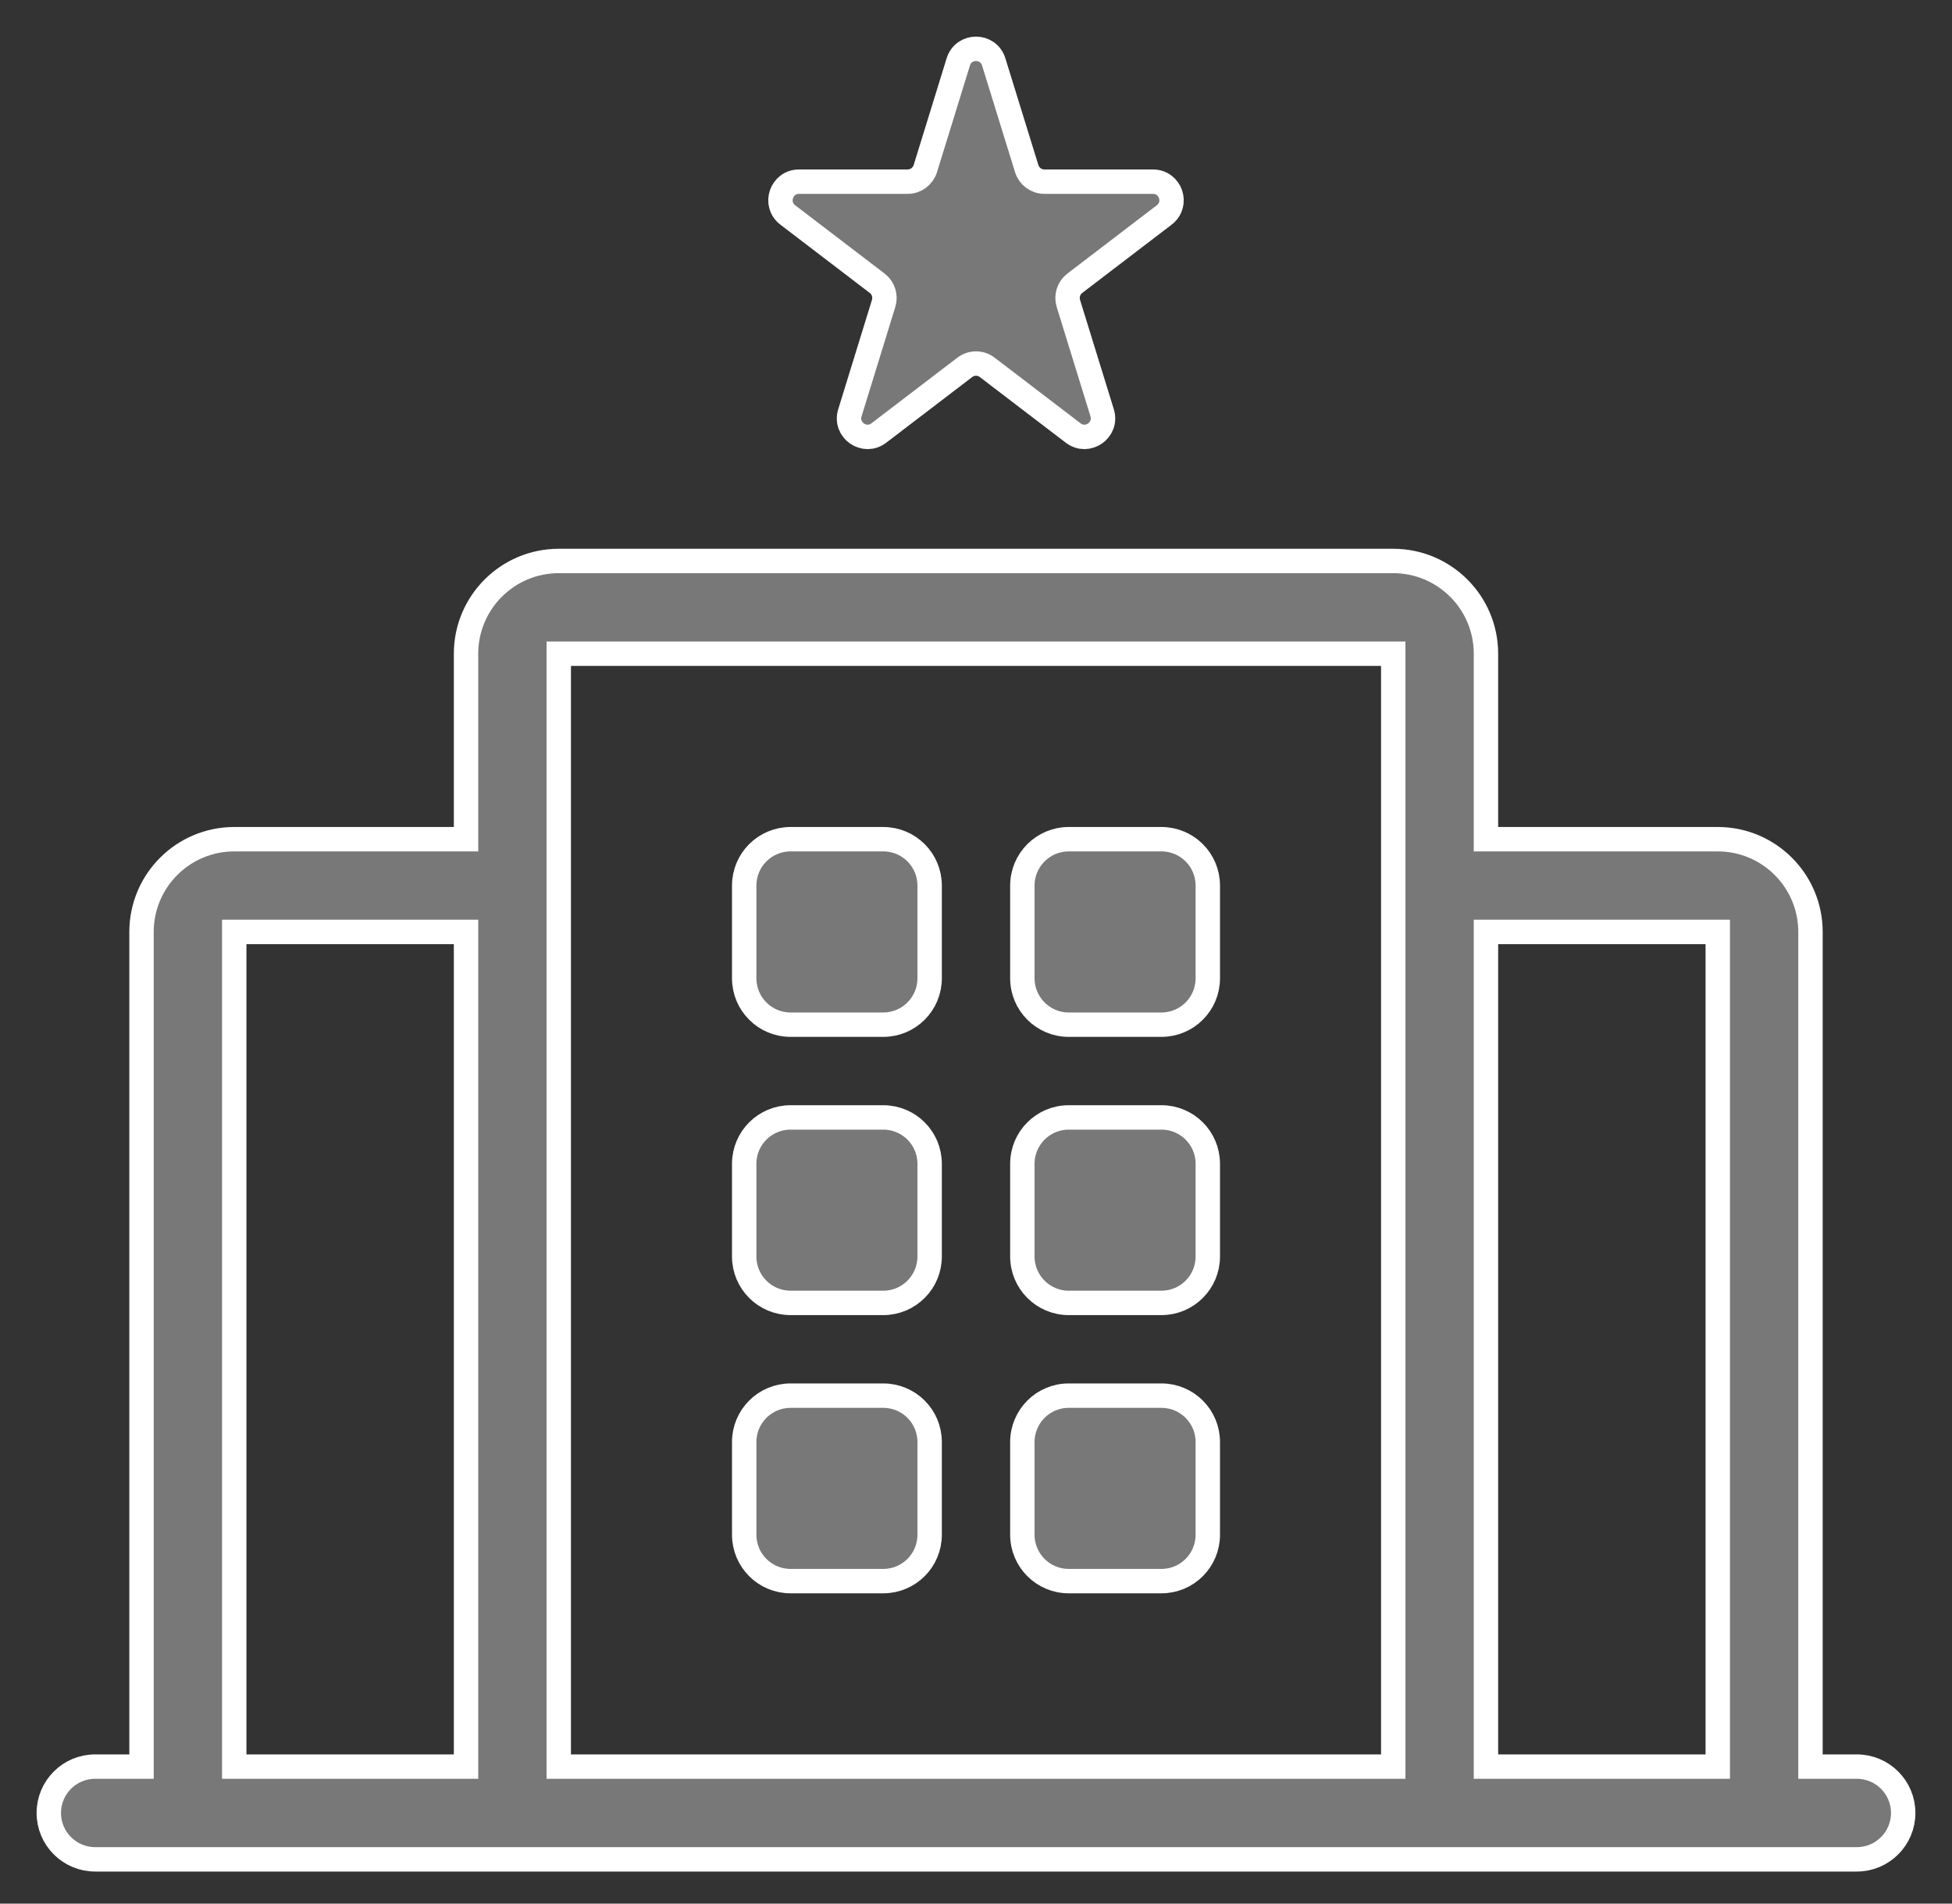 <svg width="40" height="39" viewBox="0 0 40 39" fill="none" xmlns="http://www.w3.org/2000/svg">
<rect x="0" y="0" width="40" height="39" fill="#333333" stroke="none"/>
<path d="M20.363 1.268C20.253 0.911 19.747 0.911 19.637 1.268L18.962 3.454C18.912 3.613 18.765 3.722 18.598 3.722H16.373C16.01 3.722 15.854 4.183 16.143 4.404L17.975 5.803C18.102 5.9 18.154 6.065 18.107 6.217L17.416 8.457C17.306 8.811 17.715 9.096 18.009 8.871L19.769 7.527C19.906 7.422 20.095 7.422 20.231 7.527L21.991 8.871C22.285 9.096 22.694 8.811 22.585 8.457L21.893 6.217C21.846 6.065 21.898 5.9 22.025 5.803L23.857 4.404C24.146 4.183 23.99 3.722 23.627 3.722H21.402C21.235 3.722 21.088 3.613 21.039 3.454L20.363 1.268Z" fill="#787878" stroke="white" stroke-width="0.5"/>
<path d="M16.2 17.193C15.675 17.193 15.25 17.618 15.25 18.143V20.043C15.25 20.567 15.675 20.993 16.2 20.993H18.1C18.625 20.993 19.05 20.567 19.05 20.043V18.143C19.05 17.618 18.625 17.193 18.1 17.193H16.2Z" fill="#787878" stroke="white" stroke-width="0.5"/>
<path d="M15.25 23.843C15.25 23.318 15.675 22.893 16.2 22.893H18.1C18.625 22.893 19.05 23.318 19.05 23.843V25.743C19.05 26.267 18.625 26.693 18.1 26.693H16.2C15.675 26.693 15.25 26.267 15.25 25.743V23.843Z" fill="#787878" stroke="white" stroke-width="0.5"/>
<path d="M16.2 28.593C15.675 28.593 15.25 29.018 15.25 29.543V31.443C15.25 31.968 15.675 32.393 16.2 32.393H18.1C18.625 32.393 19.05 31.968 19.05 31.443V29.543C19.05 29.018 18.625 28.593 18.1 28.593H16.2Z" fill="#787878" stroke="white" stroke-width="0.5"/>
<path d="M20.95 18.143C20.95 17.618 21.376 17.193 21.9 17.193H23.8C24.325 17.193 24.75 17.618 24.75 18.143V20.043C24.75 20.567 24.325 20.993 23.8 20.993H21.9C21.376 20.993 20.95 20.567 20.95 20.043V18.143Z" fill="#787878" stroke="white" stroke-width="0.5"/>
<path d="M21.9 22.893C21.376 22.893 20.95 23.318 20.95 23.843V25.743C20.95 26.267 21.376 26.693 21.9 26.693H23.8C24.325 26.693 24.75 26.267 24.75 25.743V23.843C24.75 23.318 24.325 22.893 23.8 22.893H21.9Z" fill="#787878" stroke="white" stroke-width="0.5"/>
<path d="M20.95 29.543C20.95 29.018 21.376 28.593 21.9 28.593H23.8C24.325 28.593 24.75 29.018 24.75 29.543V31.443C24.75 31.968 24.325 32.393 23.8 32.393H21.9C21.376 32.393 20.95 31.968 20.95 31.443V29.543Z" fill="#787878" stroke="white" stroke-width="0.5"/>
<path fill-rule="evenodd" clip-rule="evenodd" d="M9.55 13.393C9.55 12.344 10.401 11.493 11.45 11.493H28.55C29.599 11.493 30.45 12.344 30.45 13.393V17.193H35.2C36.249 17.193 37.1 18.044 37.1 19.093V36.193H38.05C38.575 36.193 39 36.618 39 37.143C39 37.667 38.575 38.093 38.05 38.093H1.95C1.425 38.093 1 37.667 1 37.143C1 36.618 1.425 36.193 1.95 36.193H2.9V19.093C2.9 18.044 3.751 17.193 4.8 17.193H9.55V13.393ZM28.55 13.393V36.193H11.45V13.393H28.55ZM35.2 19.093H30.45V36.193H35.2V19.093ZM9.55 19.093H4.8V36.193H9.55V19.093Z" fill="#787878" stroke="white" stroke-width="0.5"/>
</svg>
